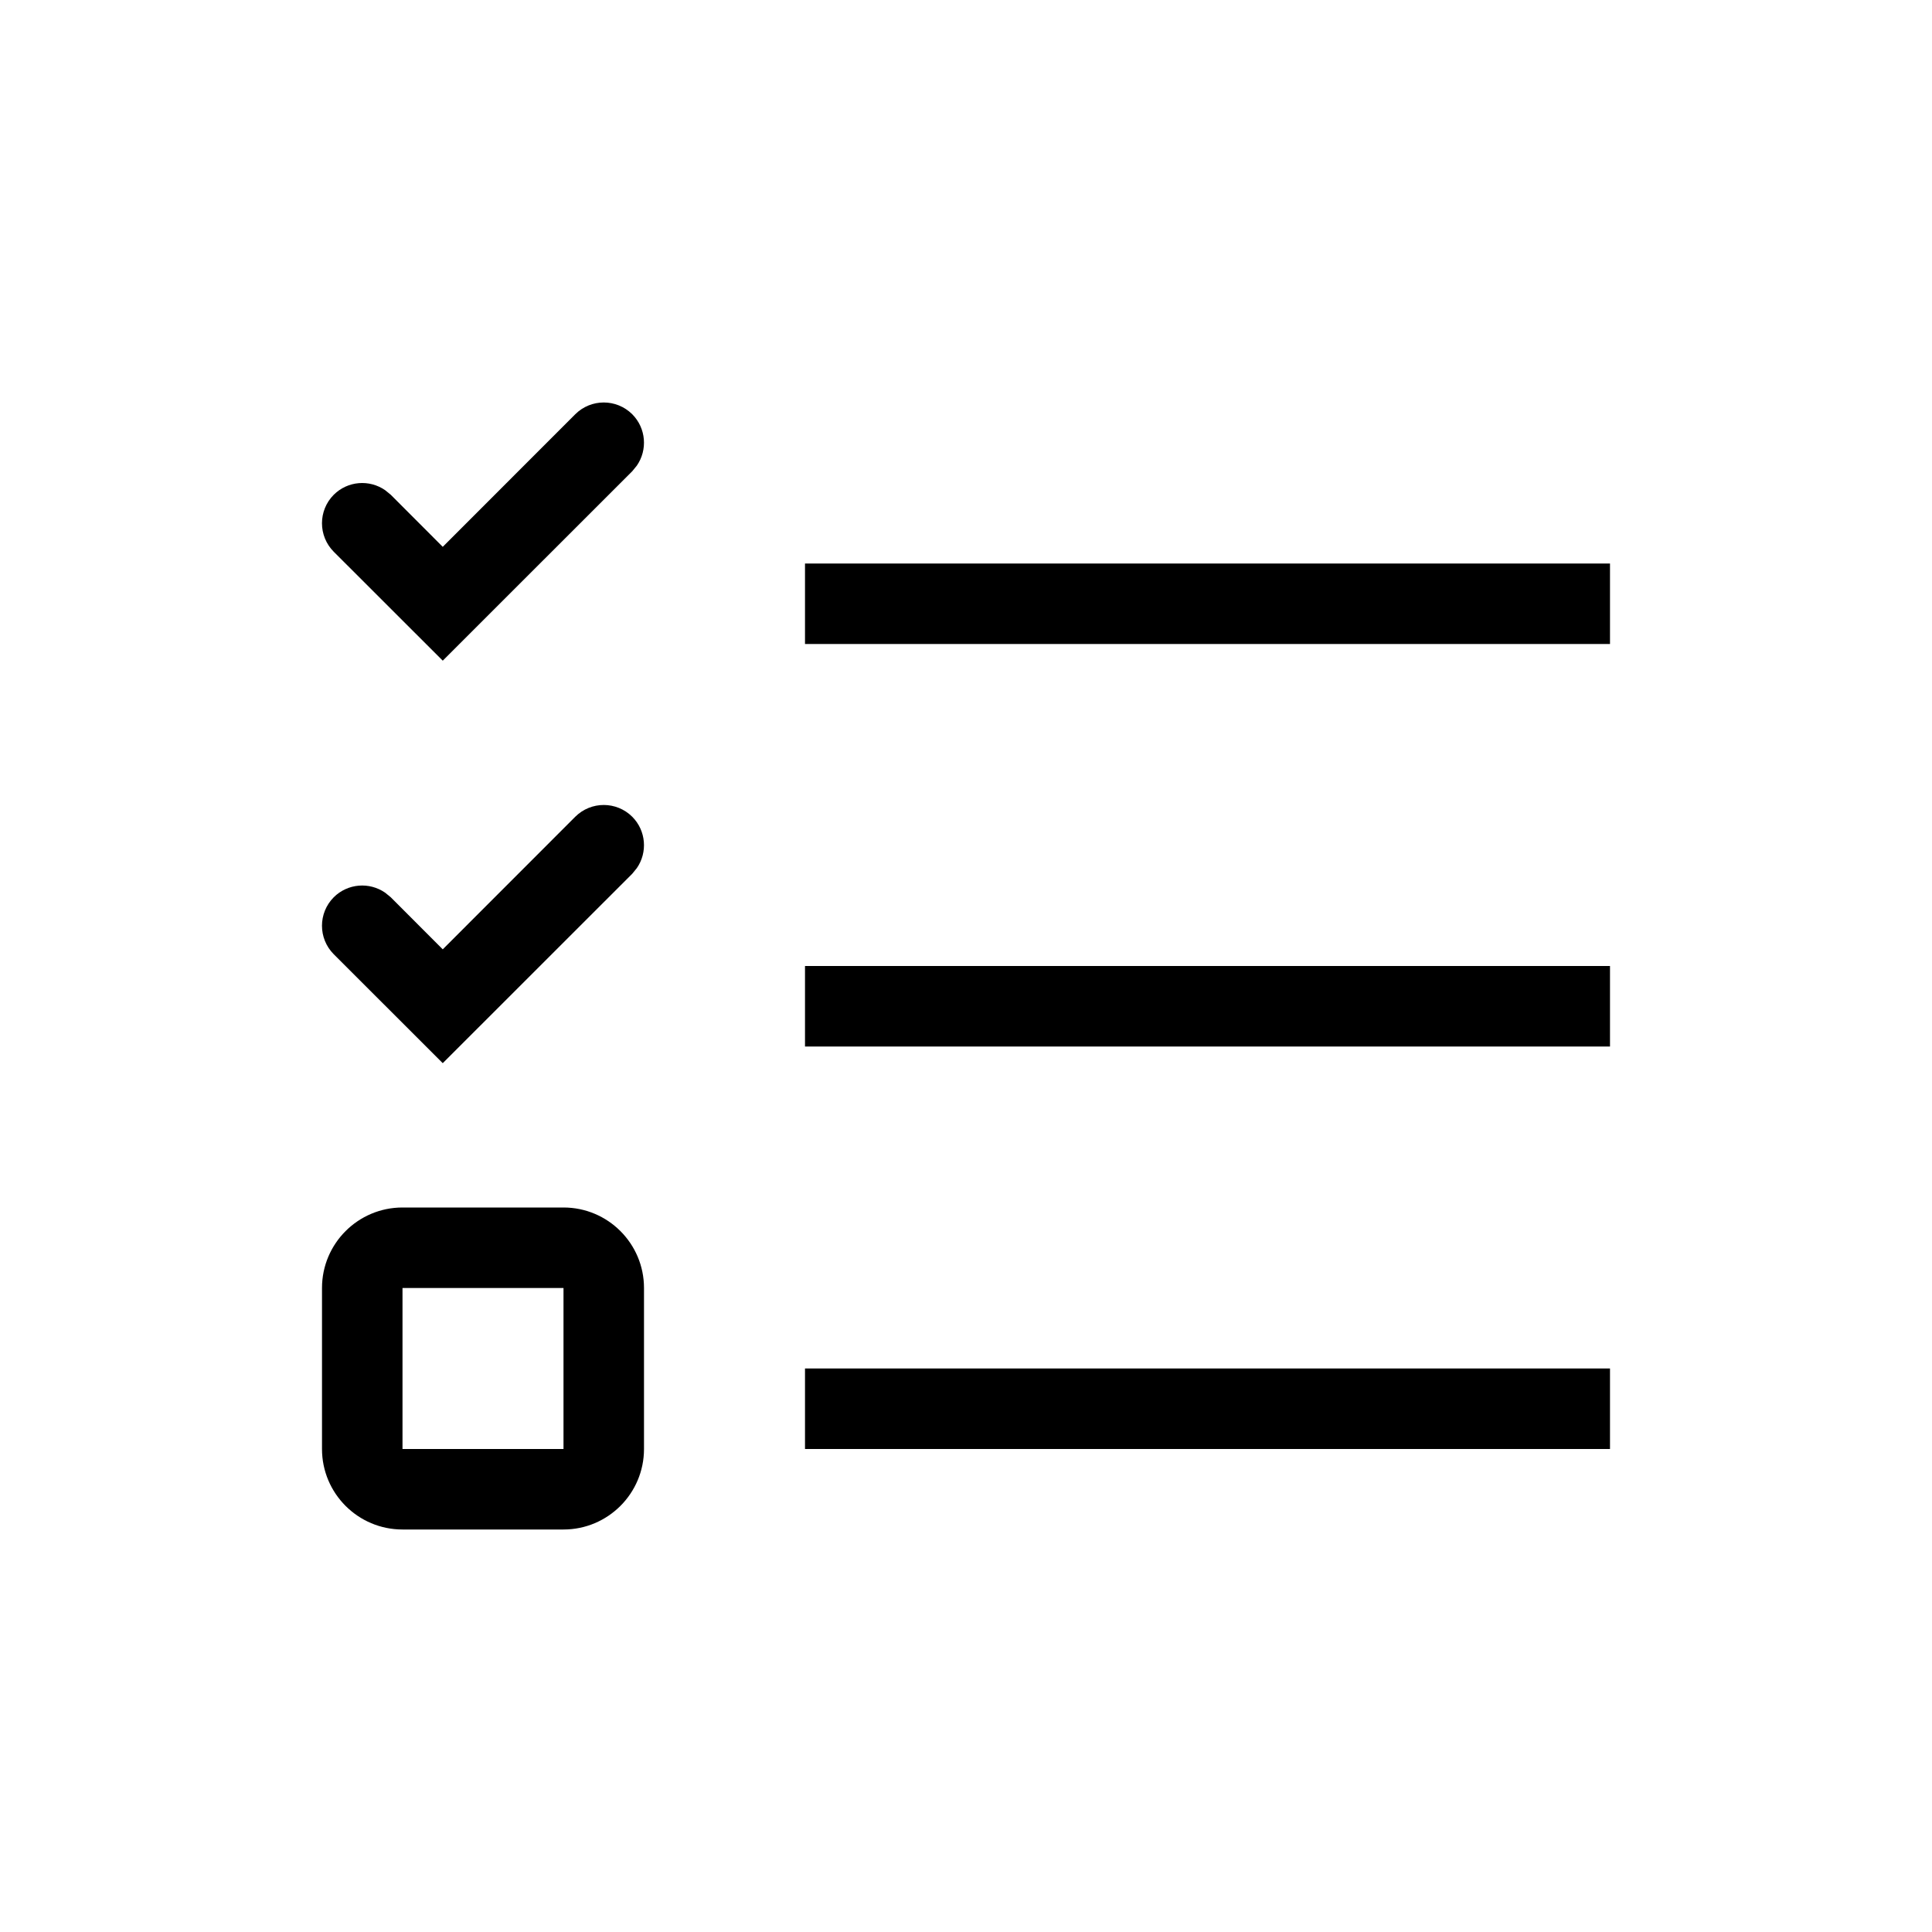<svg xmlns="http://www.w3.org/2000/svg" width="24" height="24" viewBox="0 0 24 24">
  <path d="M7,15 C7.552,15 8,15.448 8,16 L8,18 C8,18.552 7.552,19 7,19 L5,19 C4.448,19 4,18.552 4,18 L4,16 C4,15.448 4.448,15 5,15 L7,15 Z M20,17 L20,18 L10,18 L10,17 L20,17 Z M7,16 L5,16 L5,18 L7,18 L7,16 Z M7.854,10.146 C8.027,10.32 8.046,10.589 7.911,10.784 L7.854,10.854 L5.5,13.207 L4.146,11.854 C3.951,11.658 3.951,11.342 4.146,11.146 C4.32,10.973 4.589,10.954 4.784,11.089 L4.854,11.146 L5.5,11.793 L7.146,10.146 C7.342,9.951 7.658,9.951 7.854,10.146 Z M20,12 L20,13 L10,13 L10,12 L20,12 Z M7.854,5.146 C8.027,5.32 8.046,5.589 7.911,5.784 L7.854,5.854 L5.5,8.207 L4.146,6.854 C3.951,6.658 3.951,6.342 4.146,6.146 C4.32,5.973 4.589,5.954 4.784,6.089 L4.854,6.146 L5.5,6.793 L7.146,5.146 C7.342,4.951 7.658,4.951 7.854,5.146 Z M20,7 L20,8 L10,8 L10,7 L20,7 Z"/>
</svg>
